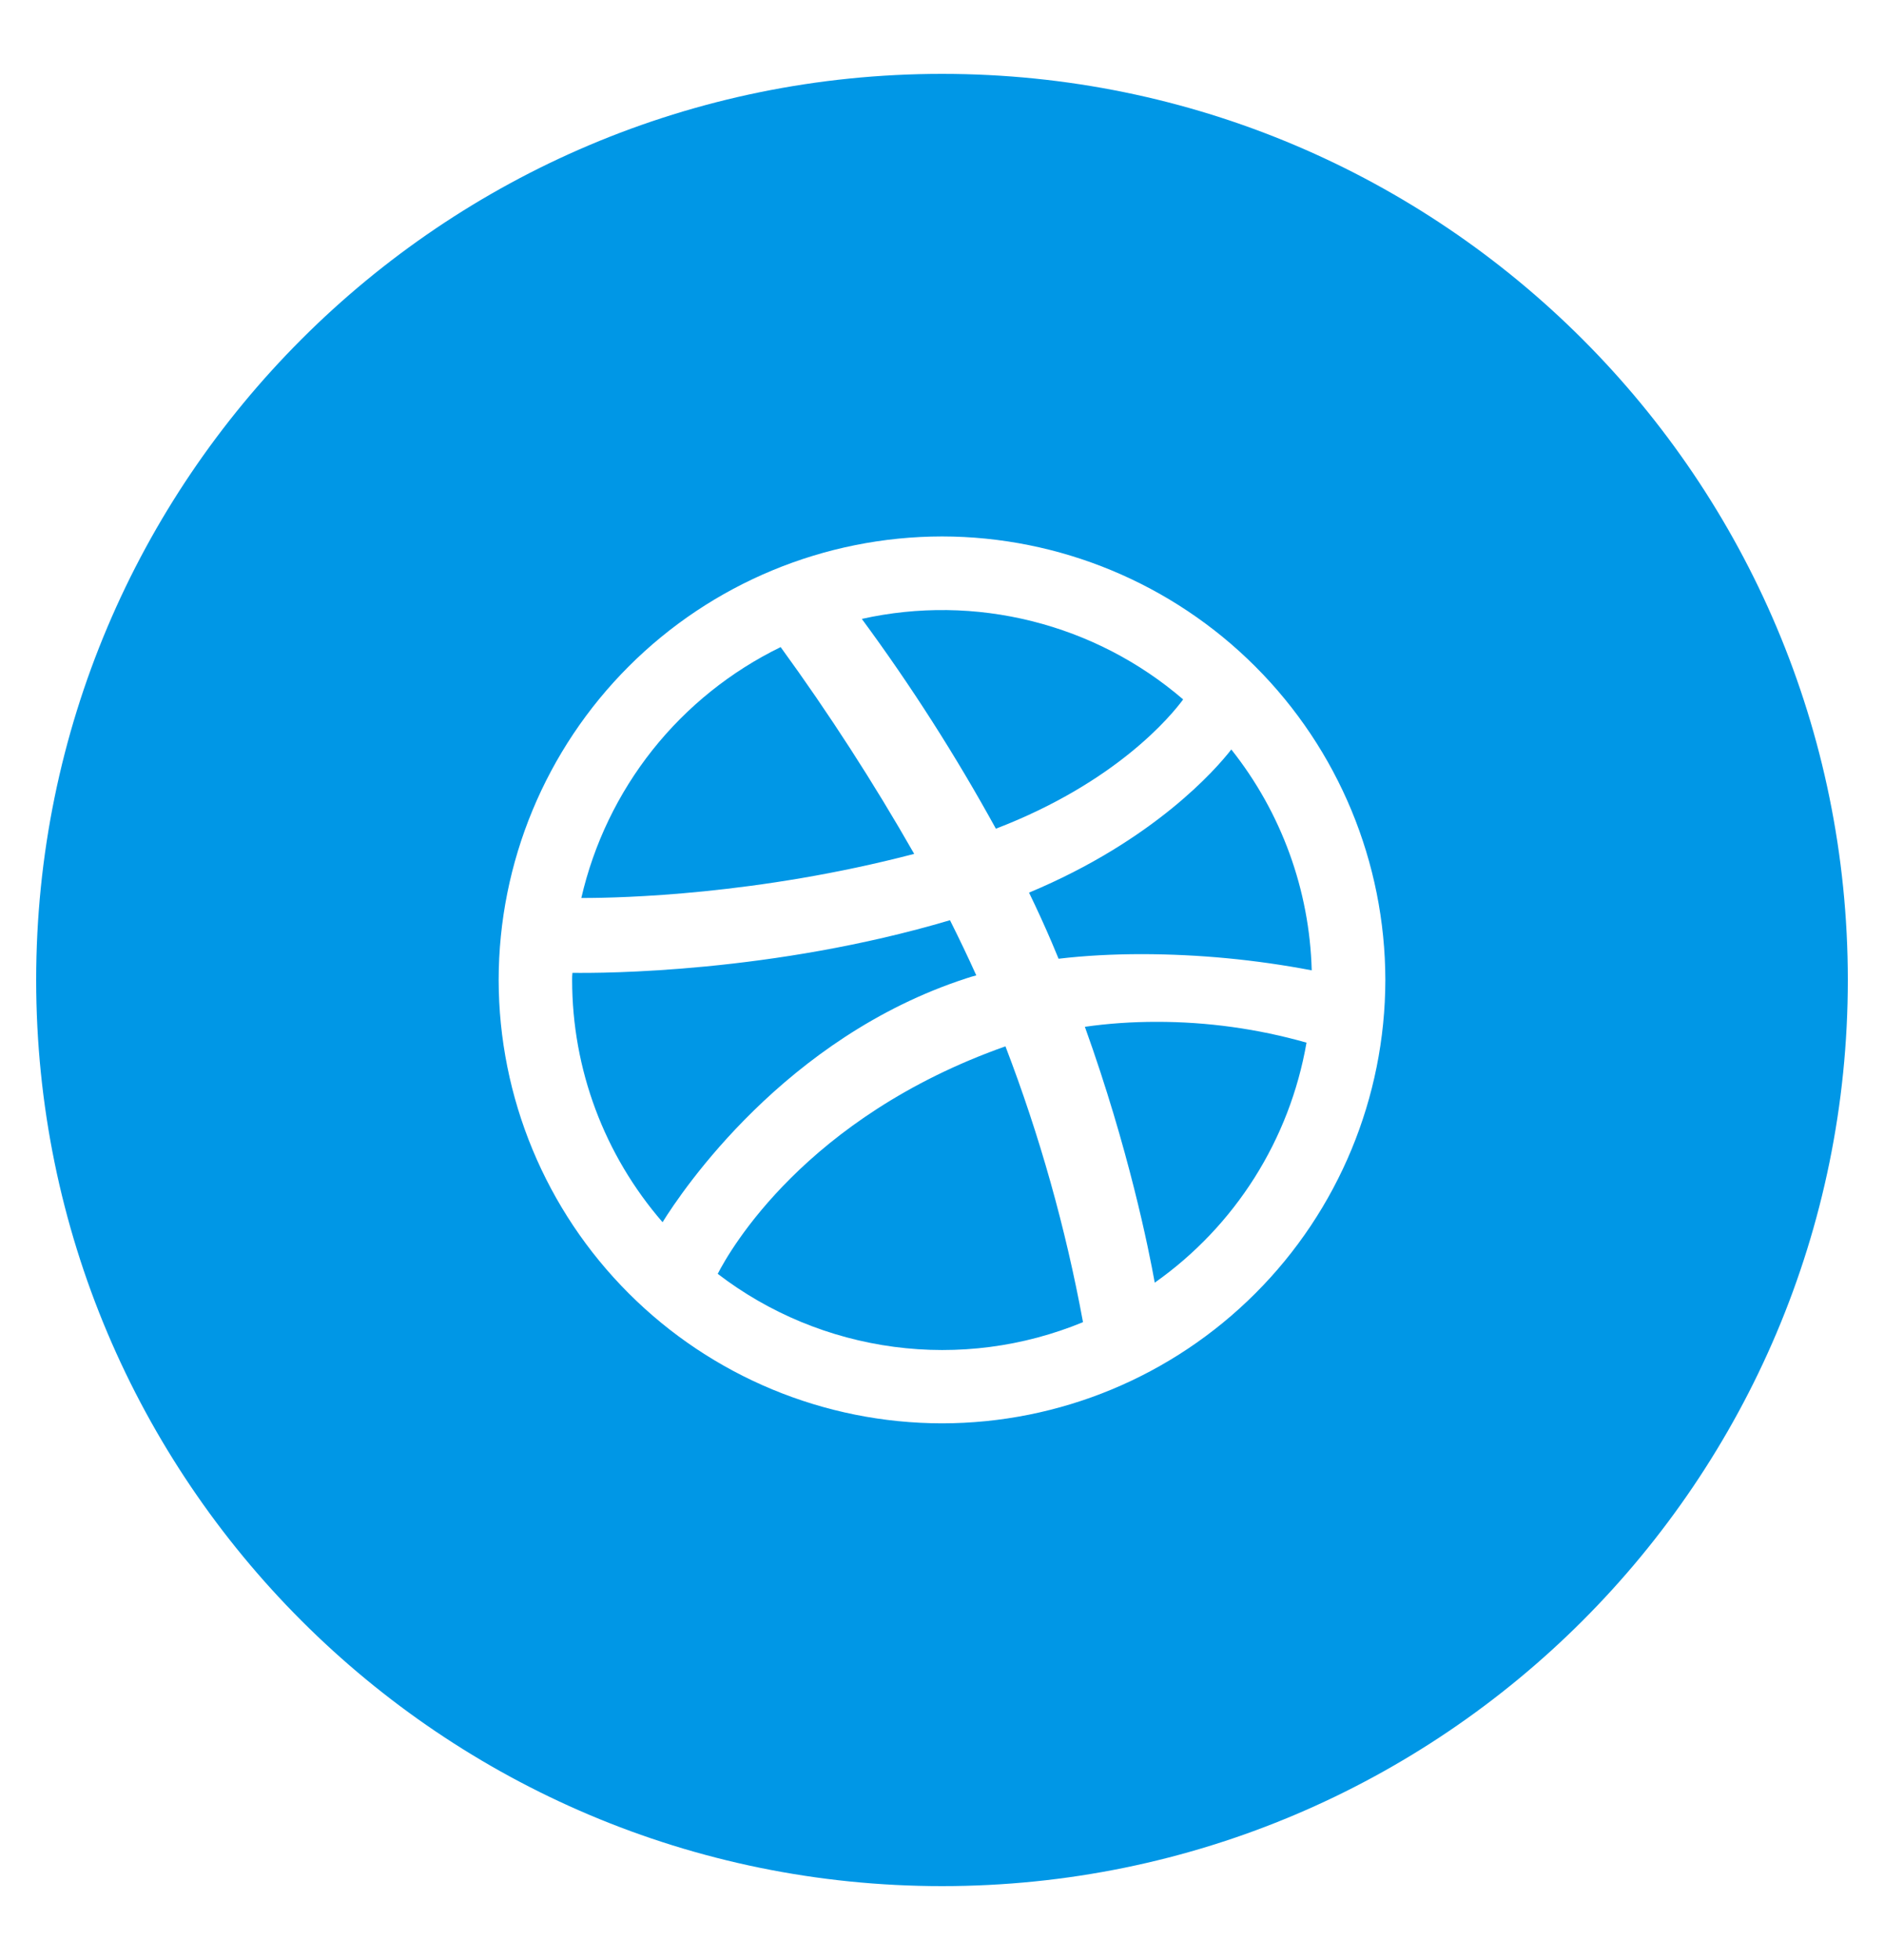 <svg width="25" height="26" viewBox="0 0 25 26" fill="none" xmlns="http://www.w3.org/2000/svg">
<g clip-path="url(#clip0_50_2404)">
<path d="M12.826 12.977C12.867 12.962 12.911 12.951 12.955 12.939C12.844 12.692 12.727 12.449 12.606 12.207C10.252 12.905 7.998 12.911 7.596 12.905C7.592 12.936 7.592 12.969 7.592 13C7.592 14.183 8.018 15.32 8.792 16.213C9.05 15.797 10.417 13.758 12.826 12.977ZM9.524 16.898C10.205 17.42 11.011 17.753 11.862 17.866C12.713 17.979 13.578 17.866 14.371 17.539C14.141 16.29 13.797 15.066 13.342 13.88C10.686 14.819 9.683 16.587 9.524 16.898V16.898ZM15.7 9.278C15.121 8.78 14.434 8.425 13.694 8.24C12.954 8.054 12.181 8.044 11.436 8.21C12.09 9.097 12.684 10.027 13.215 10.993C14.822 10.376 15.548 9.485 15.7 9.278V9.278ZM12.131 11.327C11.591 10.381 11 9.465 10.359 8.584C9.698 8.906 9.117 9.372 8.659 9.948C8.202 10.524 7.879 11.195 7.714 11.912H7.735C8.243 11.912 10.05 11.871 12.131 11.327ZM14.396 13.621C14.978 15.24 15.246 16.585 15.323 17.015C16.39 16.263 17.114 15.118 17.337 13.831C16.689 13.647 16.018 13.554 15.344 13.555C15.021 13.555 14.702 13.577 14.396 13.621V13.621ZM12.501 0.98C5.862 0.98 0.48 6.361 0.48 13C0.48 19.639 5.862 25.02 12.501 25.02C19.139 25.02 24.52 19.639 24.52 13C24.52 6.361 19.139 0.98 12.501 0.98ZM12.501 18.881C10.941 18.88 9.446 18.26 8.343 17.157C7.24 16.055 6.619 14.56 6.617 13C6.618 11.44 7.239 9.944 8.342 8.841C9.445 7.738 10.941 7.118 12.501 7.116C14.06 7.118 15.555 7.739 16.658 8.842C17.761 9.945 18.381 11.44 18.383 13C18.381 14.559 17.761 16.055 16.658 17.157C15.555 18.26 14.06 18.88 12.501 18.881ZM13.655 11.841C13.764 12.066 13.865 12.287 13.958 12.505L14.047 12.718C14.394 12.677 14.764 12.657 15.151 12.657C15.908 12.658 16.663 12.73 17.406 12.872C17.378 11.806 17.003 10.778 16.339 9.942C16.139 10.2 15.315 11.148 13.655 11.841V11.841Z" fill="#0097E6"/>
</g>
<defs>
<clipPath id="clip0_50_2404">
<rect width="25" height="25" fill="white" transform="translate(0 0.5)"/>
</clipPath>
</defs>
</svg>
